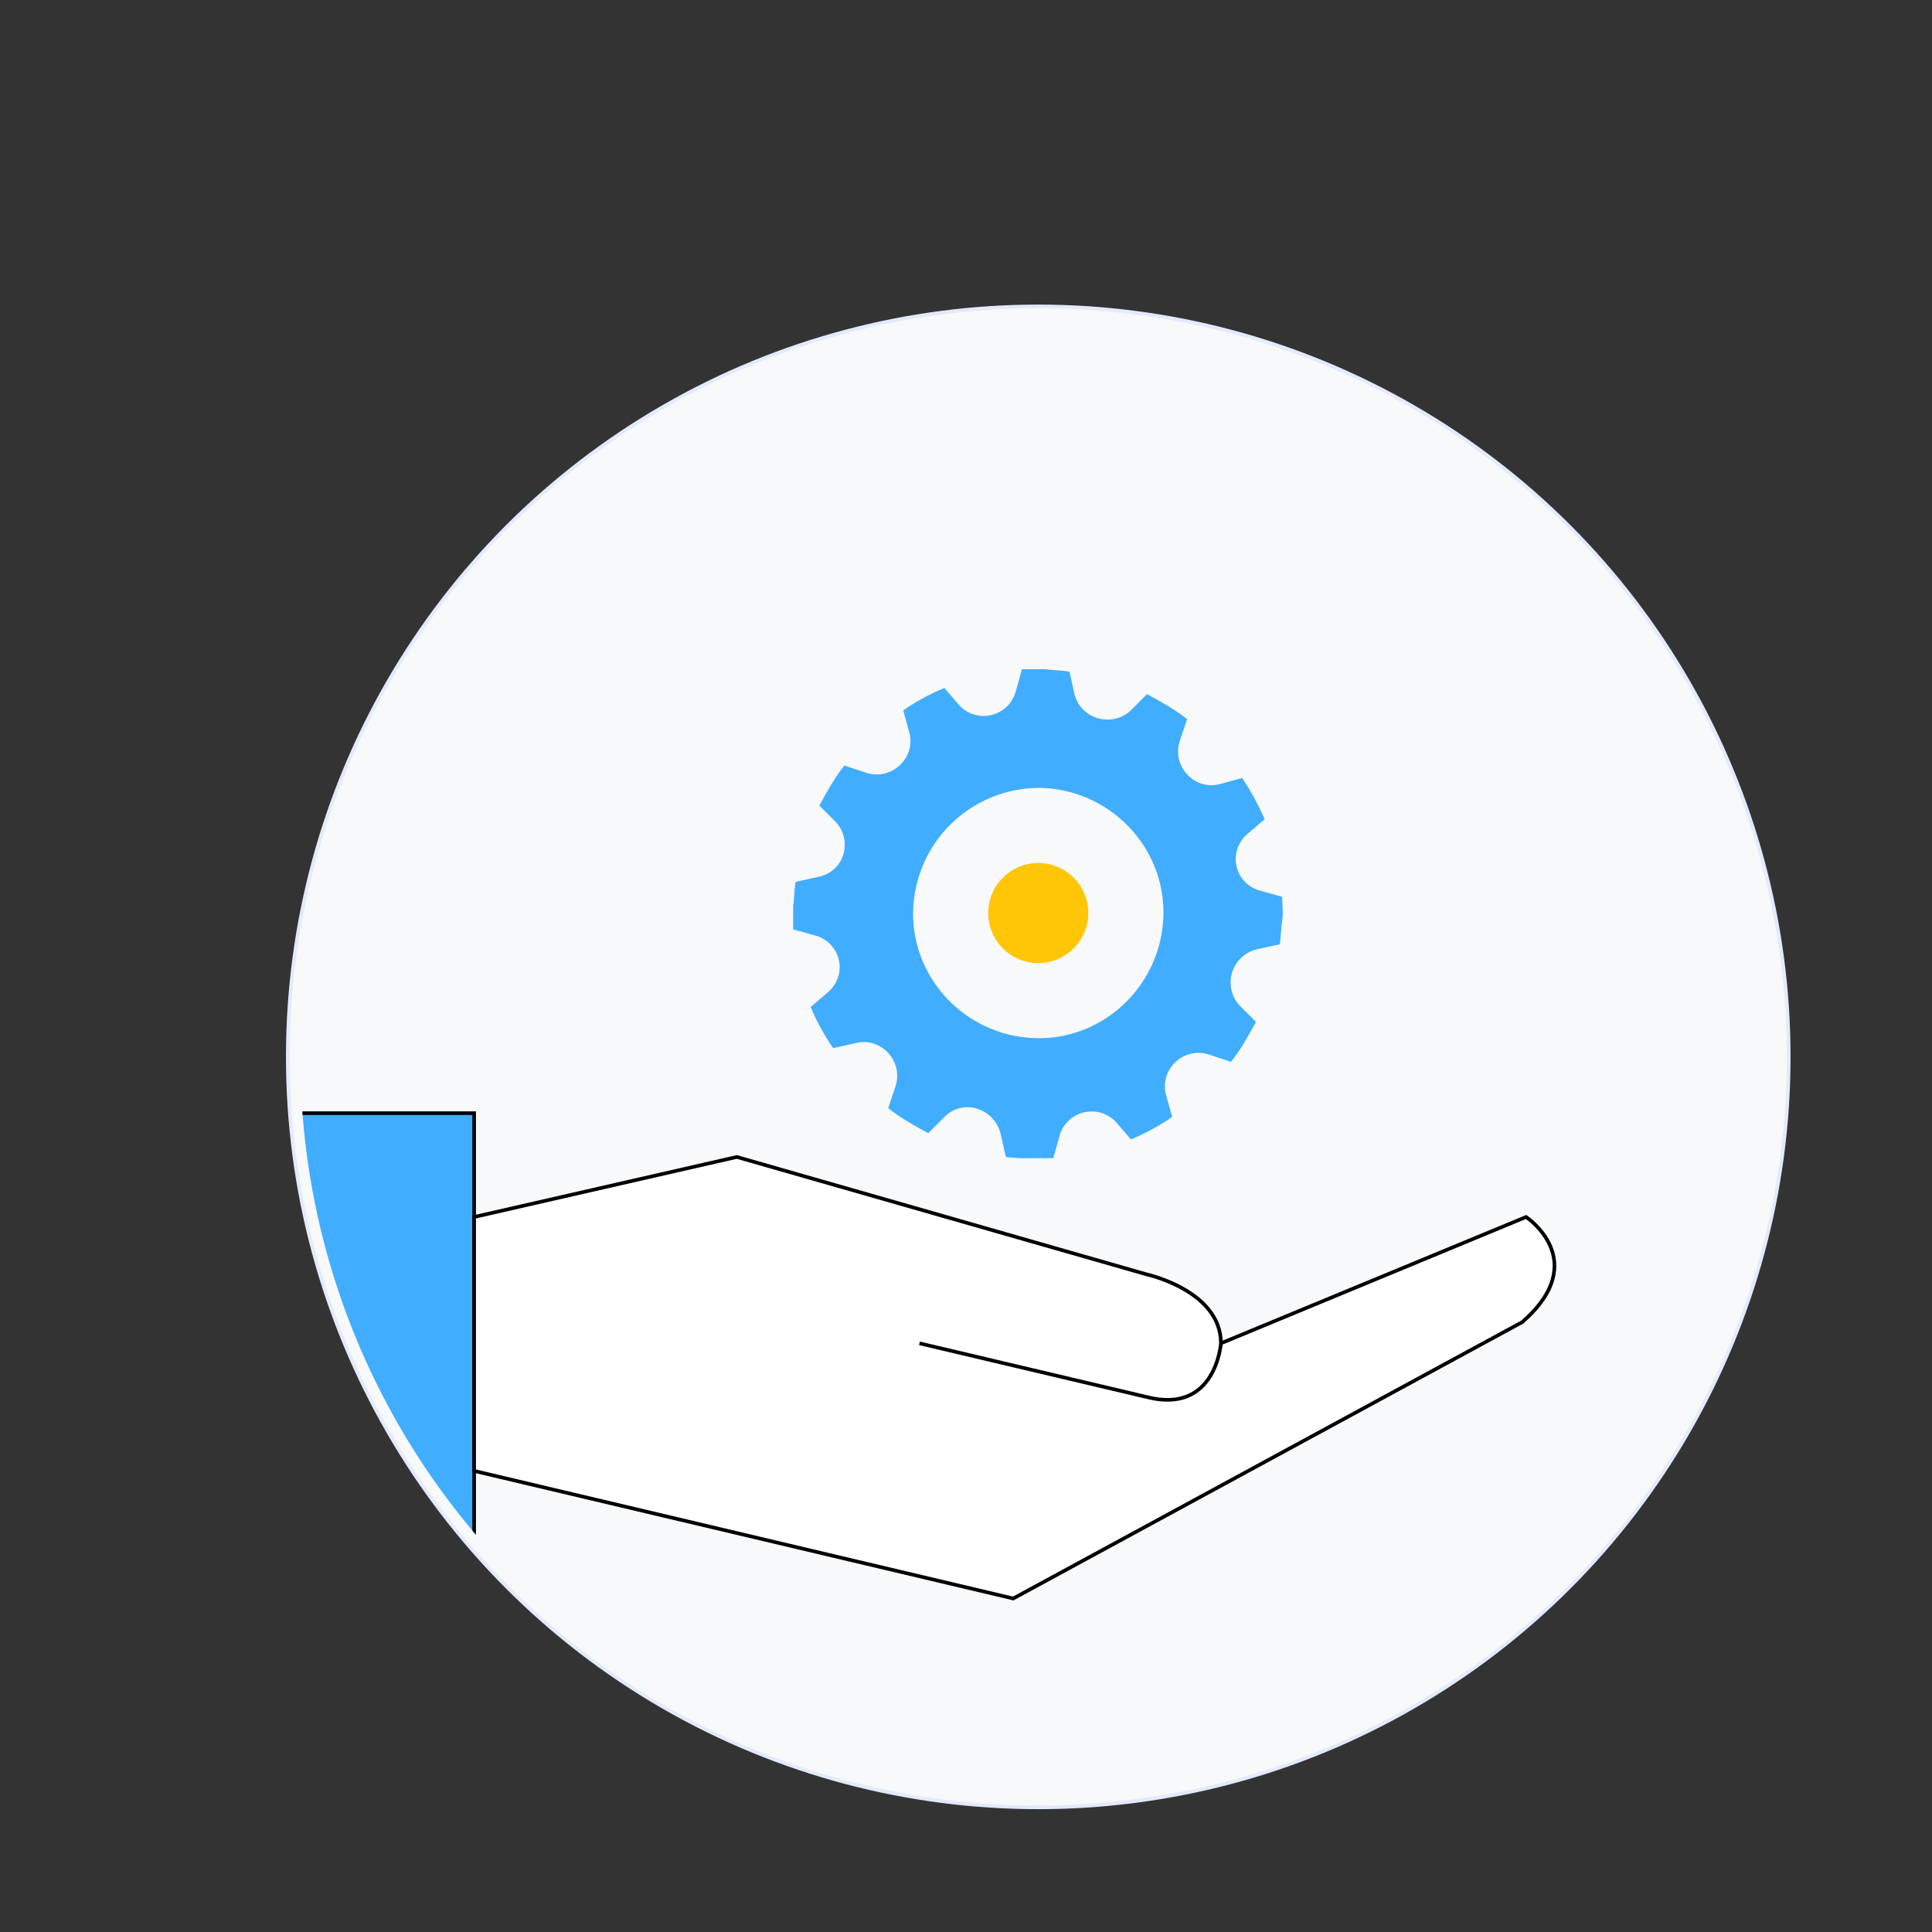 <svg id="图层_1" data-name="图层 1" xmlns="http://www.w3.org/2000/svg" xmlns:xlink="http://www.w3.org/1999/xlink" viewBox="0 0 800 800"><rect x="0" y="0" width="800" height="800" fill="#333333" stroke="none"/><defs><style>.cls-1{fill:none;}.cls-2{fill:#f8f9fa;stroke:#e3eafd;}.cls-2,.cls-4,.cls-5{stroke-miterlimit:10;stroke-width:1.5px;}.cls-3{clip-path:url(#clip-path);}.cls-4,.cls-7{fill:#40adff;}.cls-4,.cls-5{stroke:#000;}.cls-5{fill:#fff;}.cls-6{fill:#ffc607;}</style><clipPath id="clip-path"><circle class="cls-1" cx="429.92" cy="437.63" r="305.58"/></clipPath></defs><circle class="cls-2" cx="429.92" cy="437.63" r="310.76"/><g class="cls-3"><rect class="cls-4" x="123.3" y="460.94" width="73.03" height="190.6"/><path class="cls-5" d="M505.54,556.24l126.38-52.31s27.45,18.13-1.55,43.5L419.56,661.9,196.33,609.07V503.93L305.1,479.07,475,527.75s30.56,6.74,30.56,28.49c0,0-2.07,29.52-30.56,22.27l-94.26-22.27"/></g><circle class="cls-6" cx="429.92" cy="378.07" r="20.72"/><path class="cls-7" d="M530.92,371.34l-9.32-2.59a13.53,13.53,0,0,1-5.18-23.31l7.25-6.22a110.2,110.2,0,0,0-9.32-17.09L505,324.72c-10.35,2.59-19.68-7.25-16.57-17.61l3.11-9.32c-5.18-4.15-10.88-7.25-16.58-10.36l-6.73,6.73c-7.77,7.25-20.72,3.63-23.31-6.73l-2.07-9.32c-3.11-.52-6.21-.52-9.84-1h-9.84l-2.59,9.32a13.81,13.81,0,0,1-23.31,5.7l-6.21-7.25A90,90,0,0,0,374,294.16l2.58,9.33c2.59,10.36-7.25,19.68-17.61,16.57L349.64,317c-4.14,5.18-7.25,10.88-10.36,16.58l6.74,6.73c7.25,7.77,3.62,20.72-7.26,22.79l-9.32,2.07c-.52,3.11-.52,6.22-1,9.84v9.84l9.32,2.59a13.53,13.53,0,0,1,5.18,23.31l-7.25,6.21A89.85,89.85,0,0,0,345,434l9.32-2.08c10.36-2.59,19.68,7.25,16.58,17.61l-3.11,9.33c5.18,4.14,10.88,7.25,16.57,10.36l6.74-6.74c7.77-7.77,20.71-3.62,23.3,7.25l2.08,9.33a60.31,60.31,0,0,0,9.84.51h9.84l2.59-9.32a13.81,13.81,0,0,1,23.31-5.7l6.21,7.25a89.76,89.76,0,0,0,17.09-9.32l-2.59-9.32c-2.59-10.36,7.25-19.68,17.61-16.58l9.33,3.11c4.14-5.18,7.25-10.88,10.35-16.57l-6.73-6.74a14.07,14.07,0,0,1,7.25-23.3l9.33-2.07c.51-3.11.51-6.22,1-9.84C531.44,378.07,530.92,375,530.92,371.34ZM428.37,429.86c-28.49-1-51.28-24.86-50.24-53.35a52.31,52.31,0,0,1,53.35-50.24c28.48,1,51.27,24.86,50.24,53.35S456.86,430.9,428.37,429.86Z"/></svg>